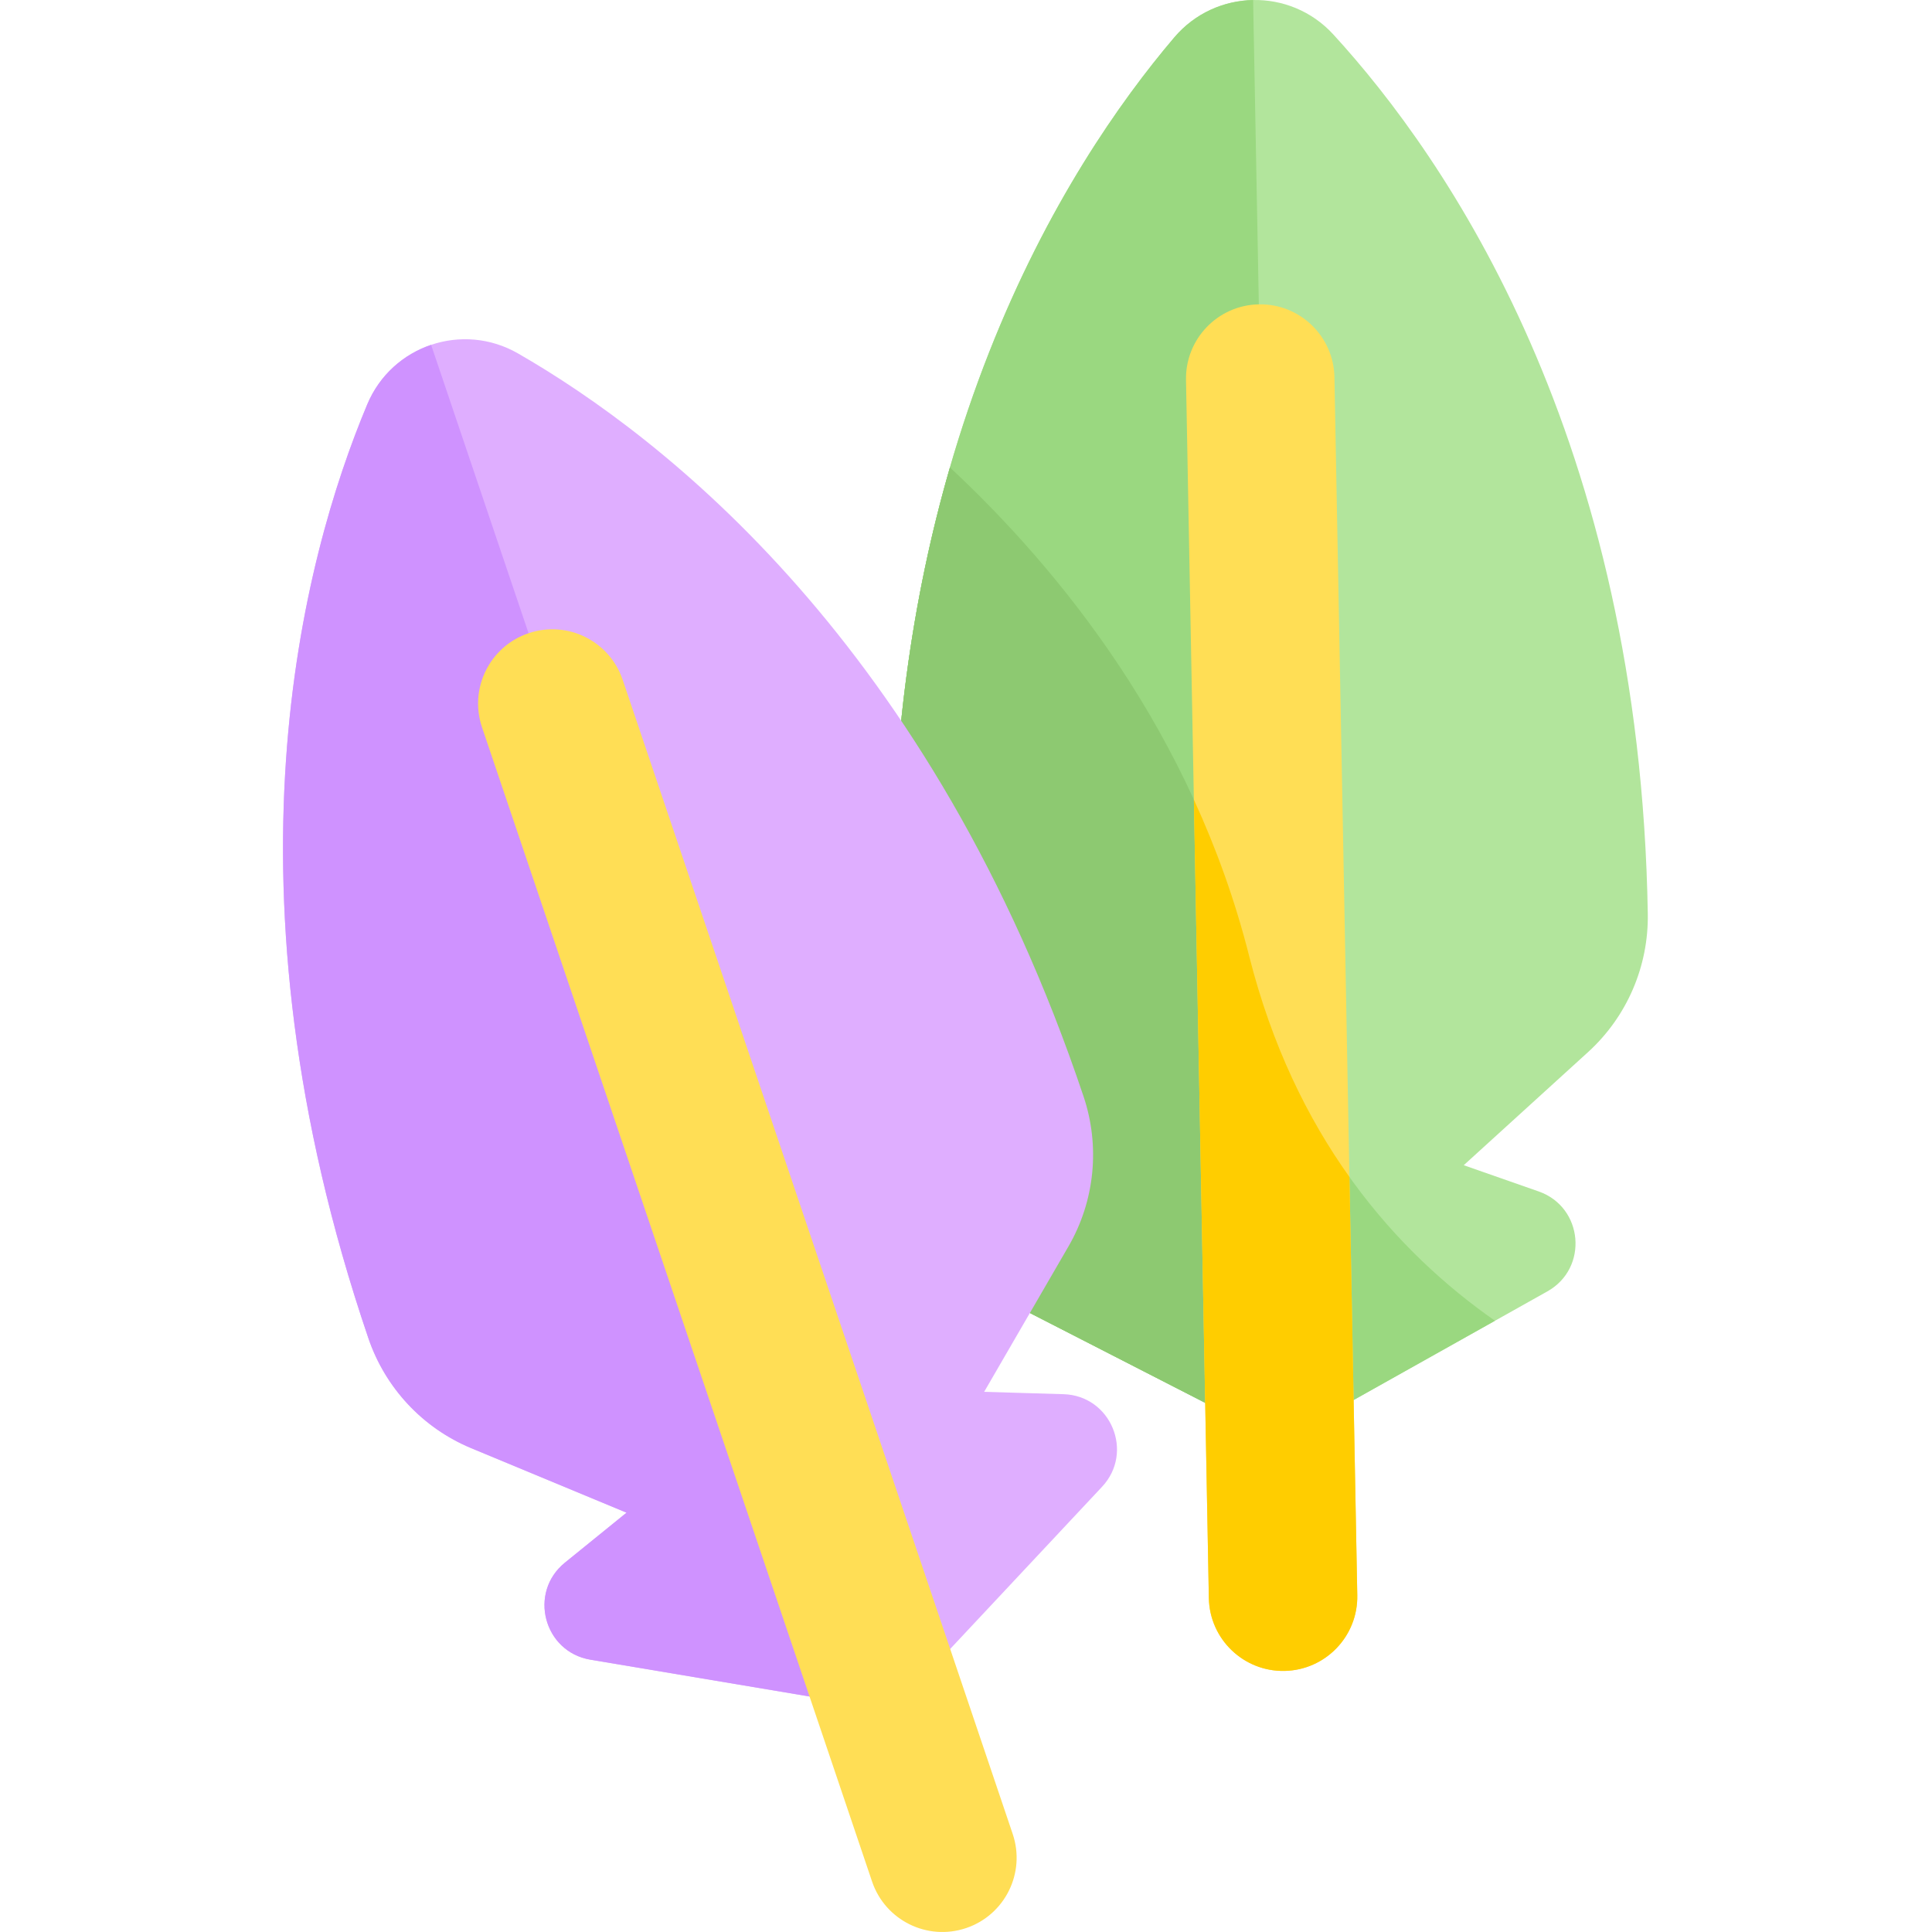 <svg height="512pt" viewBox="-75 0 512 512.001" width="512pt" xmlns="http://www.w3.org/2000/svg"><path d="m312.906 308.793 32.957-29.984c10.297-9.375 16.051-22.734 15.82-36.66-2.102-126.094-53.289-200.23-83.336-233.016-11.441-12.488-31.191-12.117-42.156.789-28.797 33.891-77.168 109.895-74.539 235.977.289 13.926 6.539 27.062 17.184 36.039l34.055 28.73-19.582 7.691c-11.688 4.59-12.496 20.824-1.32 26.551l72.266 37.027 70.824-39.711c10.953-6.141 9.539-22.332-2.312-26.48zm0 0" fill="#b2e59c"/><path d="m321.188 350.016c-25.941-18.125-52.828-47.977-65.152-96.676-14.984-59.227-50.266-102.414-79.289-129.469-9.785 33.797-16.09 74.328-15.094 122.031.289 13.922 6.539 27.059 17.184 36.039l34.055 28.73-19.582 7.691c-11.688 4.59-12.496 20.82-1.32 26.547l72.266 37.031zm0 0" fill="#9ad880"/><path d="m257.09.008c-7.738.145-15.418 3.461-20.898 9.914-28.797 33.891-77.168 109.895-74.539 235.98.289 13.922 6.539 27.059 17.184 36.039l34.055 28.727-19.582 7.695c-11.688 4.59-12.496 20.82-1.32 26.547l72.266 37.031zm0 0" fill="#9ad880"/><path d="m264.254 381.941-2.039-108.727c-2.328-6.246-4.406-12.871-6.18-19.875-14.984-59.223-50.266-102.41-79.289-129.465-9.785 33.797-16.09 74.328-15.094 122.027.289 13.922 6.539 27.059 17.184 36.039l34.055 28.73-19.586 7.691c-11.688 4.59-12.492 20.824-1.316 26.547zm0 0" fill="#8dc971"/><path d="m265.395 442.812c-10.859.203-19.832-8.438-20.035-19.301l-6.055-322.816c-.203-10.863 8.438-19.836 19.297-20.039 10.863-.203 19.836 8.438 20.039 19.301l6.055 322.816c.203 10.863-8.438 19.832-19.301 20.039zm0 0" fill="#ffde55"/><path d="m185.812 368.852 22.348-38.547c6.984-12.047 8.426-26.523 3.996-39.727-40.125-119.559-111.328-174.75-149.883-196.918-14.684-8.441-33.395-2.117-39.945 13.5-17.203 41.008-40.332 128.082.293 247.469 4.484 13.184 14.414 23.816 27.273 29.16l41.148 17.09-16.344 13.25c-9.75 7.91-5.613 23.625 6.77 25.707l80.078 13.449 55.508-59.27c8.582-9.164 2.34-24.168-10.211-24.539zm0 0" fill="#dfaeff"/><path d="m39.25 91.387c-7.332 2.477-13.648 7.965-16.922 15.773-17.203 41.008-40.332 128.082.293 247.469 4.484 13.184 14.414 23.816 27.273 29.156l41.148 17.09-16.344 13.254c-9.75 7.91-5.613 23.625 6.77 25.707l80.078 13.449zm0 0" fill="#cf92ff"/><path d="m181.039 510.961c-10.293 3.477-21.453-2.047-24.934-12.34l-103.367-305.879c-3.477-10.293 2.047-21.457 12.34-24.934 10.293-3.48 21.453 2.043 24.934 12.336l103.367 305.883c3.477 10.293-2.047 21.453-12.34 24.934zm0 0" fill="#ffde55"/><path d="m241.391 211.918 3.969 211.594c.203 10.863 9.176 19.504 20.035 19.301 10.863-.207 19.504-9.176 19.297-20.039l-2.078-110.867c-11.121-15.602-20.578-34.848-26.578-58.566-3.746-14.812-8.773-28.617-14.645-41.422zm0 0" fill="#ffcd00"/></svg>